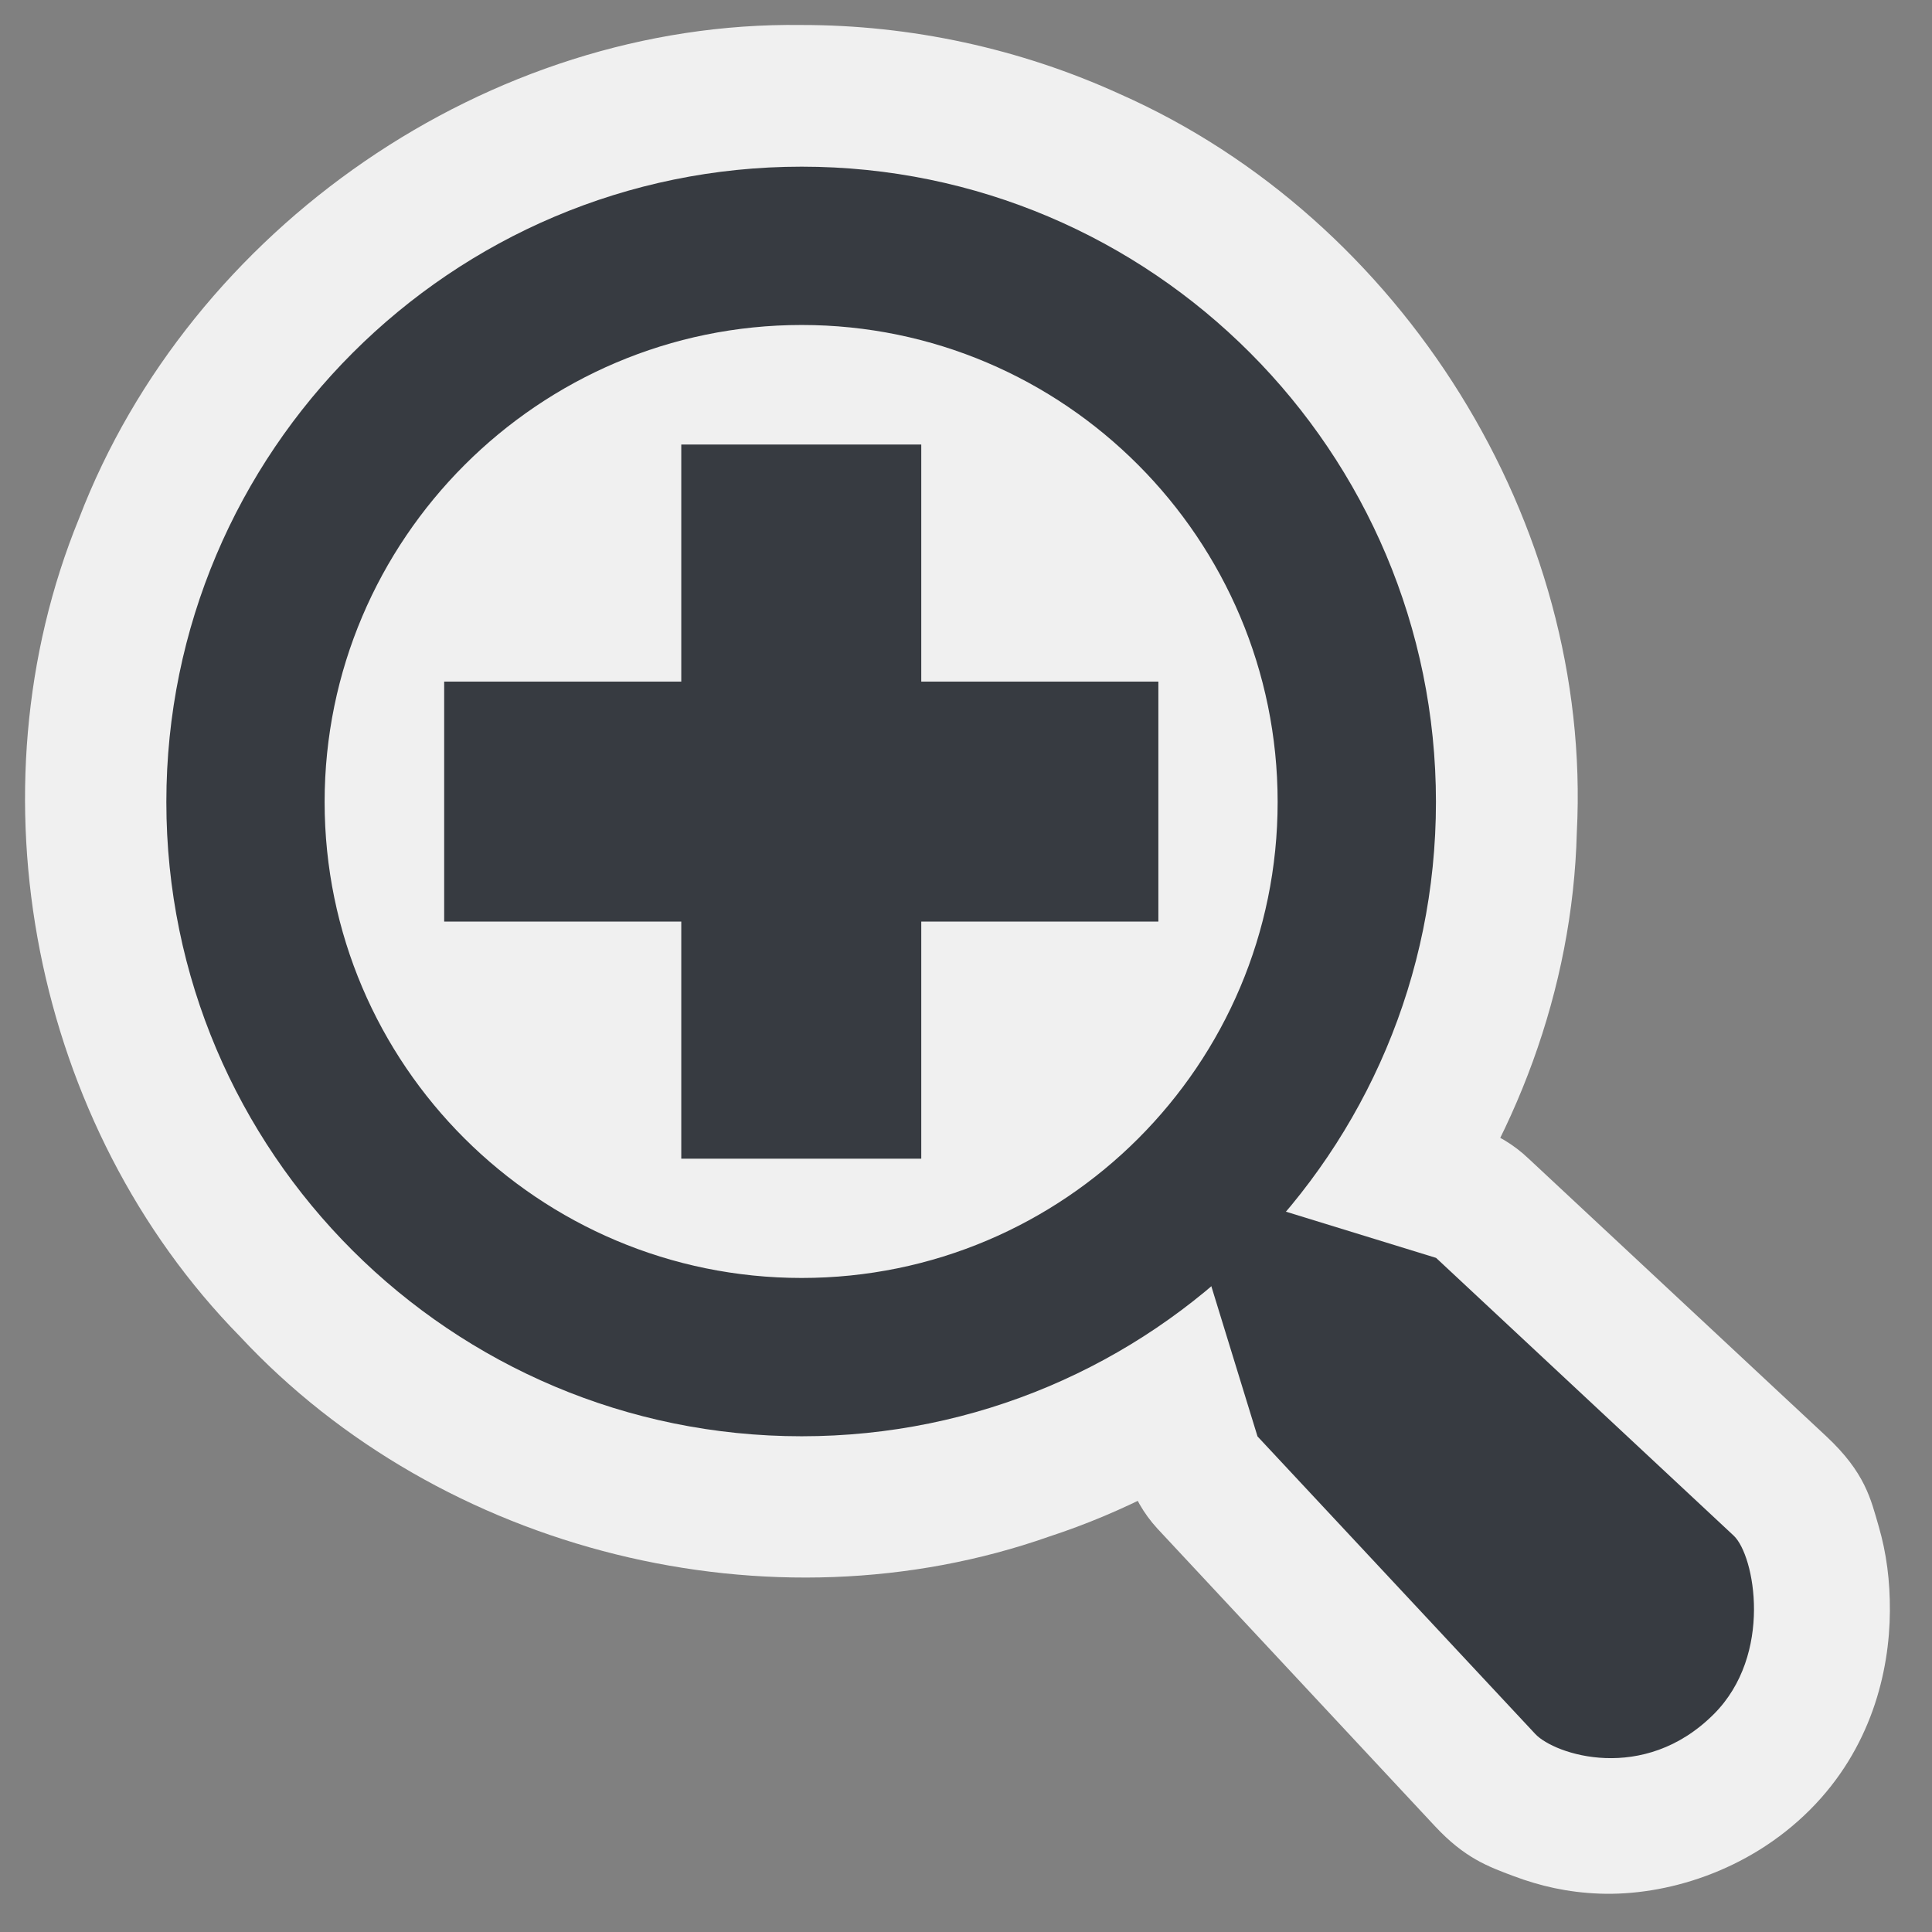 <?xml version="1.0" encoding="UTF-8" standalone="no"?>
<!-- Created with Inkscape (http://www.inkscape.org/) -->
<svg
   xmlns:dc="http://purl.org/dc/elements/1.1/"
   xmlns:cc="http://creativecommons.org/ns#"
   xmlns:rdf="http://www.w3.org/1999/02/22-rdf-syntax-ns#"
   xmlns:svg="http://www.w3.org/2000/svg"
   xmlns="http://www.w3.org/2000/svg"
   xmlns:sodipodi="http://sodipodi.sourceforge.net/DTD/sodipodi-0.dtd"
   xmlns:inkscape="http://www.inkscape.org/namespaces/inkscape"
   inkscape:export-ydpi="240.00000"
   inkscape:export-xdpi="240.00000"
   inkscape:export-filename="/home/jimmac/gfx/novell/pdes/trunk/docs/BIGmime-text.png"
   sodipodi:docname="zoom-in.svg"
   sodipodi:docbase="/home/christof/themes_and_icons/meinICONtheme/BRIT ICONS/scalable/actions"
   inkscape:version="0.46"
   sodipodi:version="0.32"
   id="svg249"
   height="48.303px"
   width="48.303px"
   inkscape:output_extension="org.inkscape.output.svg.inkscape">
  <rect width="100%" height="100%" fill="#808080" stroke="none"/>
  <defs
     id="defs3">
    <inkscape:perspective
       sodipodi:type="inkscape:persp3d"
       inkscape:vp_x="0 : 24.151514 : 1"
       inkscape:vp_y="0 : 1000 : 0"
       inkscape:vp_z="48.303028 : 24.151514 : 1"
       inkscape:persp3d-origin="24.151514 : 16.101009 : 1"
       id="perspective30" />
    <linearGradient
       id="linearGradient15493">
      <stop
         style="stop-color:#eeeeec;stop-opacity:1;"
         offset="0"
         id="stop15495" />
      <stop
         style="stop-color:#f0f0f0;stop-opacity:1"
         offset="1"
         id="stop15497" />
    </linearGradient>
    <linearGradient
       id="linearGradient4919">
      <stop
         style="stop-color:#429eff;stop-opacity:1;"
         offset="0"
         id="stop4921" />
      <stop
         style="stop-color:#0044a7;stop-opacity:1;"
         offset="1"
         id="stop4923" />
    </linearGradient>
    <linearGradient
       id="linearGradient2617">
      <stop
         id="stop2619"
         offset="0"
         style="stop-color:#fbfbfa;stop-opacity:1;" />
      <stop
         id="stop2621"
         offset="1"
         style="stop-color:#d3d7cf" />
    </linearGradient>
    <linearGradient
       id="linearGradient2698">
      <stop
         id="stop2700"
         offset="0"
         style="stop-color:#555753" />
      <stop
         style="stop-color:#a3a5a2;stop-opacity:1;"
         offset="0.702"
         id="stop2706" />
      <stop
         id="stop2702"
         offset="1"
         style="stop-color:#888a85" />
    </linearGradient>
  </defs>
  <sodipodi:namedview
     inkscape:window-y="24"
     inkscape:window-x="0"
     inkscape:window-height="1001"
     inkscape:window-width="1680"
     inkscape:document-units="px"
     inkscape:grid-bbox="true"
     showgrid="false"
     inkscape:current-layer="layer5"
     inkscape:cy="34.375646"
     inkscape:cx="22.888884"
     inkscape:zoom="7.9479165"
     inkscape:pageshadow="2"
     inkscape:pageopacity="0"
     borderopacity="1"
     bordercolor="#666666"
     pagecolor="#b6b6b6"
     id="base"
     inkscape:showpageshadow="true"
     showborder="true"
     showguides="true"
     inkscape:guide-bbox="true"
     inkscape:grid-points="true"
     fill="#729fcf"
     stroke="#2e3436">
    <sodipodi:guide
       orientation="horizontal"
       position="28"
       id="guide1415" />
    <sodipodi:guide
       orientation="vertical"
       position="20.005"
       id="guide20759" />
    <inkscape:grid
       id="GridFromPre046Settings"
       type="xygrid"
       originx="0px"
       originy="0px"
       spacingx="0.5px"
       spacingy="0.5px"
       color="#0000ff"
       empcolor="#0000ff"
       opacity="0.2"
       empopacity="0.4"
       empspacing="2" />
  </sodipodi:namedview>
  <g
     inkscape:groupmode="layer"
     id="layer5"
     inkscape:label="Text"
     style="display:inline">
    <path
       style="fill:#f0f0f0;fill-opacity:1;stroke:none;stroke-width:4;stroke-linecap:round;stroke-linejoin:round;stroke-miterlimit:4;stroke-dasharray:none;stroke-opacity:1"
       d="M 20.031,0.625 C 12.227,0.522 4.76,5.696 1.976,12.962 C -0.822,19.802 0.828,28.147 6.004,33.418 C 11.034,38.814 19.269,40.868 26.233,38.416 C 33.685,35.978 39.222,28.666 39.423,20.809 C 39.822,13.085 35.056,5.475 28,2.352 C 25.508,1.214 22.771,0.622 20.031,0.625 z"
       id="path2412"
       sodipodi:nodetypes="ccccccc" />
    <path
       sodipodi:type="inkscape:offset"
       inkscape:radius="3.399446"
       inkscape:original="M 29.46875 29.46875 L 31.4375 35.90625 L 38.375 43.34375 C 38.853591 43.856523 41.090209 44.597289 42.84375 42.84375 C 44.331679 41.35582 43.872791 38.90002 43.34375 38.40625 L 35.90625 31.4375 L 29.46875 29.46875 z "
       style="fill:#f0f0f0;fill-opacity:1;fill-rule:nonzero;stroke:none;stroke-width:8;stroke-linecap:round;stroke-linejoin:round;marker:none;marker-start:none;marker-mid:none;marker-end:none;stroke-miterlimit:4;stroke-dasharray:none;stroke-dashoffset:0;stroke-opacity:1;visibility:visible;display:inline;overflow:visible"
       id="path2414"
       d="M 29.469,26.062 C 28.388,26.062 27.372,26.575 26.73,27.444 C 26.089,28.314 25.899,29.437 26.219,30.469 L 28.188,36.906 C 28.336,37.394 28.592,37.843 28.938,38.219 L 35.875,45.656 C 36.617,46.452 37.195,46.663 37.844,46.906 C 38.493,47.15 39.191,47.315 40,47.344 C 41.618,47.402 43.693,46.807 45.25,45.25 C 46.779,43.721 47.241,41.804 47.25,40.281 C 47.255,39.52 47.165,38.828 46.969,38.156 C 46.773,37.485 46.637,36.821 45.656,35.906 L 38.219,28.969 C 37.846,28.612 37.397,28.345 36.906,28.188 L 30.469,26.219 C 30.145,26.117 29.808,26.064 29.469,26.062 L 29.469,26.062 z" />
    <rect
       style="fill:none;fill-opacity:0.27;stroke:none;stroke-width:4;stroke-linecap:round;stroke-linejoin:round;stroke-miterlimit:4;stroke-dasharray:none;stroke-opacity:1"
       id="rect1493"
       width="56.016"
       height="56.016"
       x="-4.008"
       y="-4.008" />
    <path
       style="fill:#373b41;fill-opacity:1;stroke:none;stroke-width:4;stroke-linecap:round;stroke-linejoin:round;stroke-miterlimit:4;stroke-dasharray:none;stroke-opacity:1"
       d="M 20.043,4.167 C 11.282,4.167 4.159,11.291 4.159,20.051 C 4.159,28.812 11.282,35.909 20.043,35.909 C 28.804,35.909 35.901,28.812 35.901,20.051 C 35.901,11.291 28.804,4.167 20.043,4.167 z M 20.043,8.125 C 26.614,8.125 31.943,13.481 31.943,20.051 C 31.943,26.622 26.614,31.951 20.043,31.951 C 13.472,31.951 8.116,26.622 8.116,20.051 C 8.116,13.481 13.472,8.125 20.043,8.125 z"
       id="path4119" />
    <path
       style="fill:#373b41;fill-opacity:1;fill-rule:nonzero;stroke:none;stroke-width:8;stroke-linecap:round;stroke-linejoin:round;marker:none;marker-start:none;marker-mid:none;marker-end:none;stroke-miterlimit:4;stroke-dasharray:none;stroke-dashoffset:0;stroke-opacity:1;visibility:visible;display:inline;overflow:visible"
       d="M 29.457,29.465 L 31.44,35.913 L 38.384,43.352 C 38.863,43.865 41.094,44.61 42.848,42.856 C 44.336,41.368 43.873,38.886 43.344,38.393 L 35.904,31.449 L 29.457,29.465 z"
       id="path15511"
       sodipodi:nodetypes="cczzzcc" />
    <rect
       style="fill:none;fill-opacity:1;stroke:none;stroke-width:8;stroke-linecap:round;stroke-linejoin:round;stroke-miterlimit:4;stroke-dasharray:none;stroke-opacity:1"
       id="rect17259"
       width="16.863"
       height="16.863"
       x="11.601"
       y="11.61" />
    <path
       style="fill:none;fill-opacity:0.75;fill-rule:evenodd;stroke:#373b41;stroke-width:6;stroke-linecap:butt;stroke-linejoin:miter;stroke-miterlimit:4;stroke-dasharray:none;stroke-opacity:1"
       d="M 28.961,20.041 L 11.105,20.041"
       id="path20757"
       sodipodi:nodetypes="cc" />
    <path
       sodipodi:nodetypes="cc"
       id="path21634"
       d="M 20.033,28.969 L 20.033,11.114"
       style="fill:none;fill-opacity:0.75;fill-rule:evenodd;stroke:#373b41;stroke-width:6;stroke-linecap:butt;stroke-linejoin:miter;stroke-miterlimit:4;stroke-dasharray:none;stroke-opacity:1" />
  </g>
</svg>
